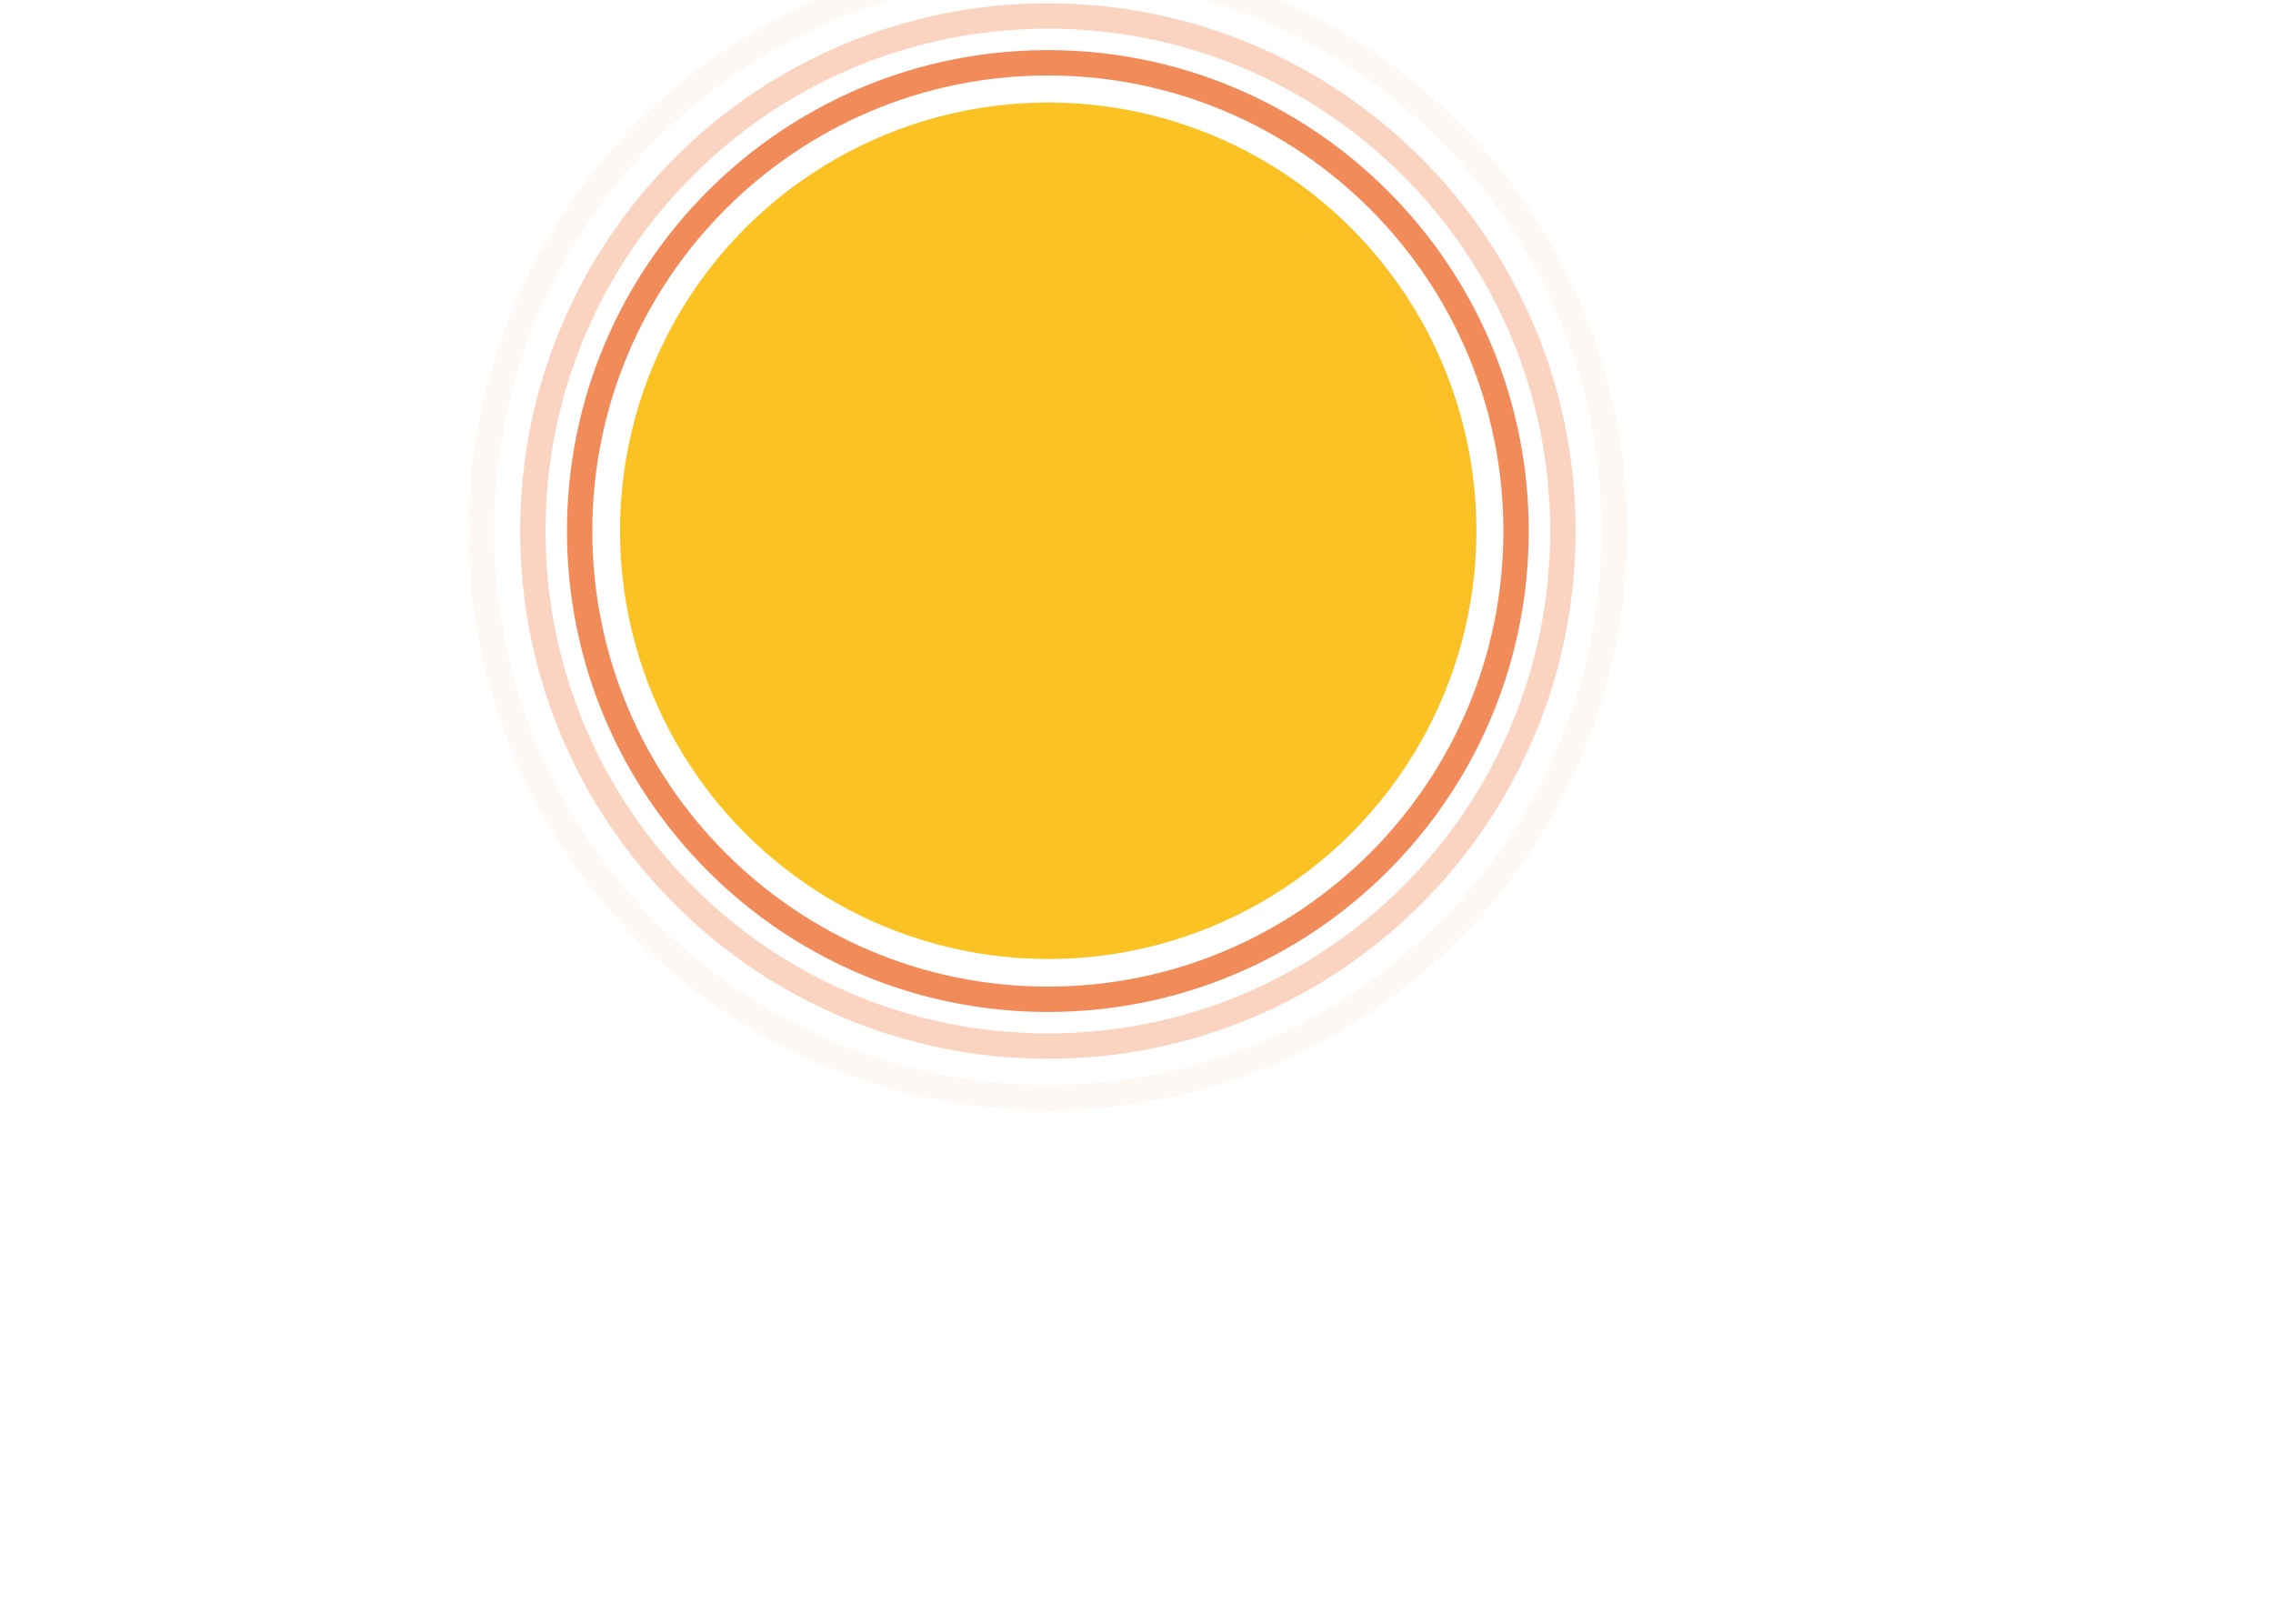 <svg version="1.1" xmlns="http://www.w3.org/2000/svg" x="0" y="0" width="70px" height="50px" viewBox="10 25 160 160">
  <defs>
    <linearGradient id="solGradS" x1="0" x2="1" y1="0.05" y2="0">
      <stop offset="0%" stop-color="#fbc224"/>
      <stop offset="14%" stop-color="#fbc224"/>
      <stop offset="42%" stop-color="#FA9C2E"/>
      <stop offset="58%" stop-color="#FA9C2E"/>
      <stop offset="86%" stop-color="#fbc224"/>
      <stop offset="100%" stop-color="#fbc224"/>
    </linearGradient>
    <clipPath id="solDiscoS">
      <circle cx="81.3" cy="77.3" r="42.2"/>
    </clipPath>
  </defs>
  <g clip-path="url(#solDiscoS)"> 
    <rect class="solDiscMoS" x="10" y="35" width="640" height="85" fill="url(#solGradS)" />
  </g>
  <g class="ghieraMoS ghieraS" > 
    <path opacity="0.8" d="M127.406,77.329c0-25.481-20.662-46.14-46.139-46.14c-25.483,0-46.143,20.658-46.143,46.14c0,25.482,20.66,46.138,46.143,46.138C106.744,123.467,127.406,102.811,127.406,77.329z"/>
    <path opacity="0.3" d="M132.021,77.329c0-28.03-22.729-50.754-50.753-50.754c-28.031,0-50.757,22.724-50.757,50.754c0,28.029,22.726,50.751,50.757,50.751C109.292,128.08,132.021,105.357,132.021,77.329z"/>
    <path opacity="0.05" d="M137.097,77.329c0-30.834-25.002-55.829-55.829-55.829c-30.834,0-55.832,24.995-55.832,55.829c0,30.831,24.998,55.825,55.832,55.825C112.095,133.154,137.097,108.16,137.097,77.329z"/>
  </g>
  <style>
    .solDiscMoS {
      animation-name: solDiscMovesS;
      animation-duration: 4s;
      animation-iteration-count: infinite;
    }
    @keyframes solDiscMovesS {
      0%   { transform: translate(28px); }
      100% { transform: translate(-516.5px); }
    }
    .ghieraS {display: inline; fill: none; stroke: #ED6E30; stroke-width: 2.5; stroke-miterlimit: 10;}
    .ghieraMoS {
      animation-name: ghieraMovesS;
      animation-duration: 1s;
      animation-iteration-count: infinite;
    }
    @keyframes ghieraMovesS {
      0%   { opacity: 0; }
      10%   { opacity: 0; }
      45%   { opacity: 1; }
      100% { opacity: 0; }
    }
  </style>
</svg>
